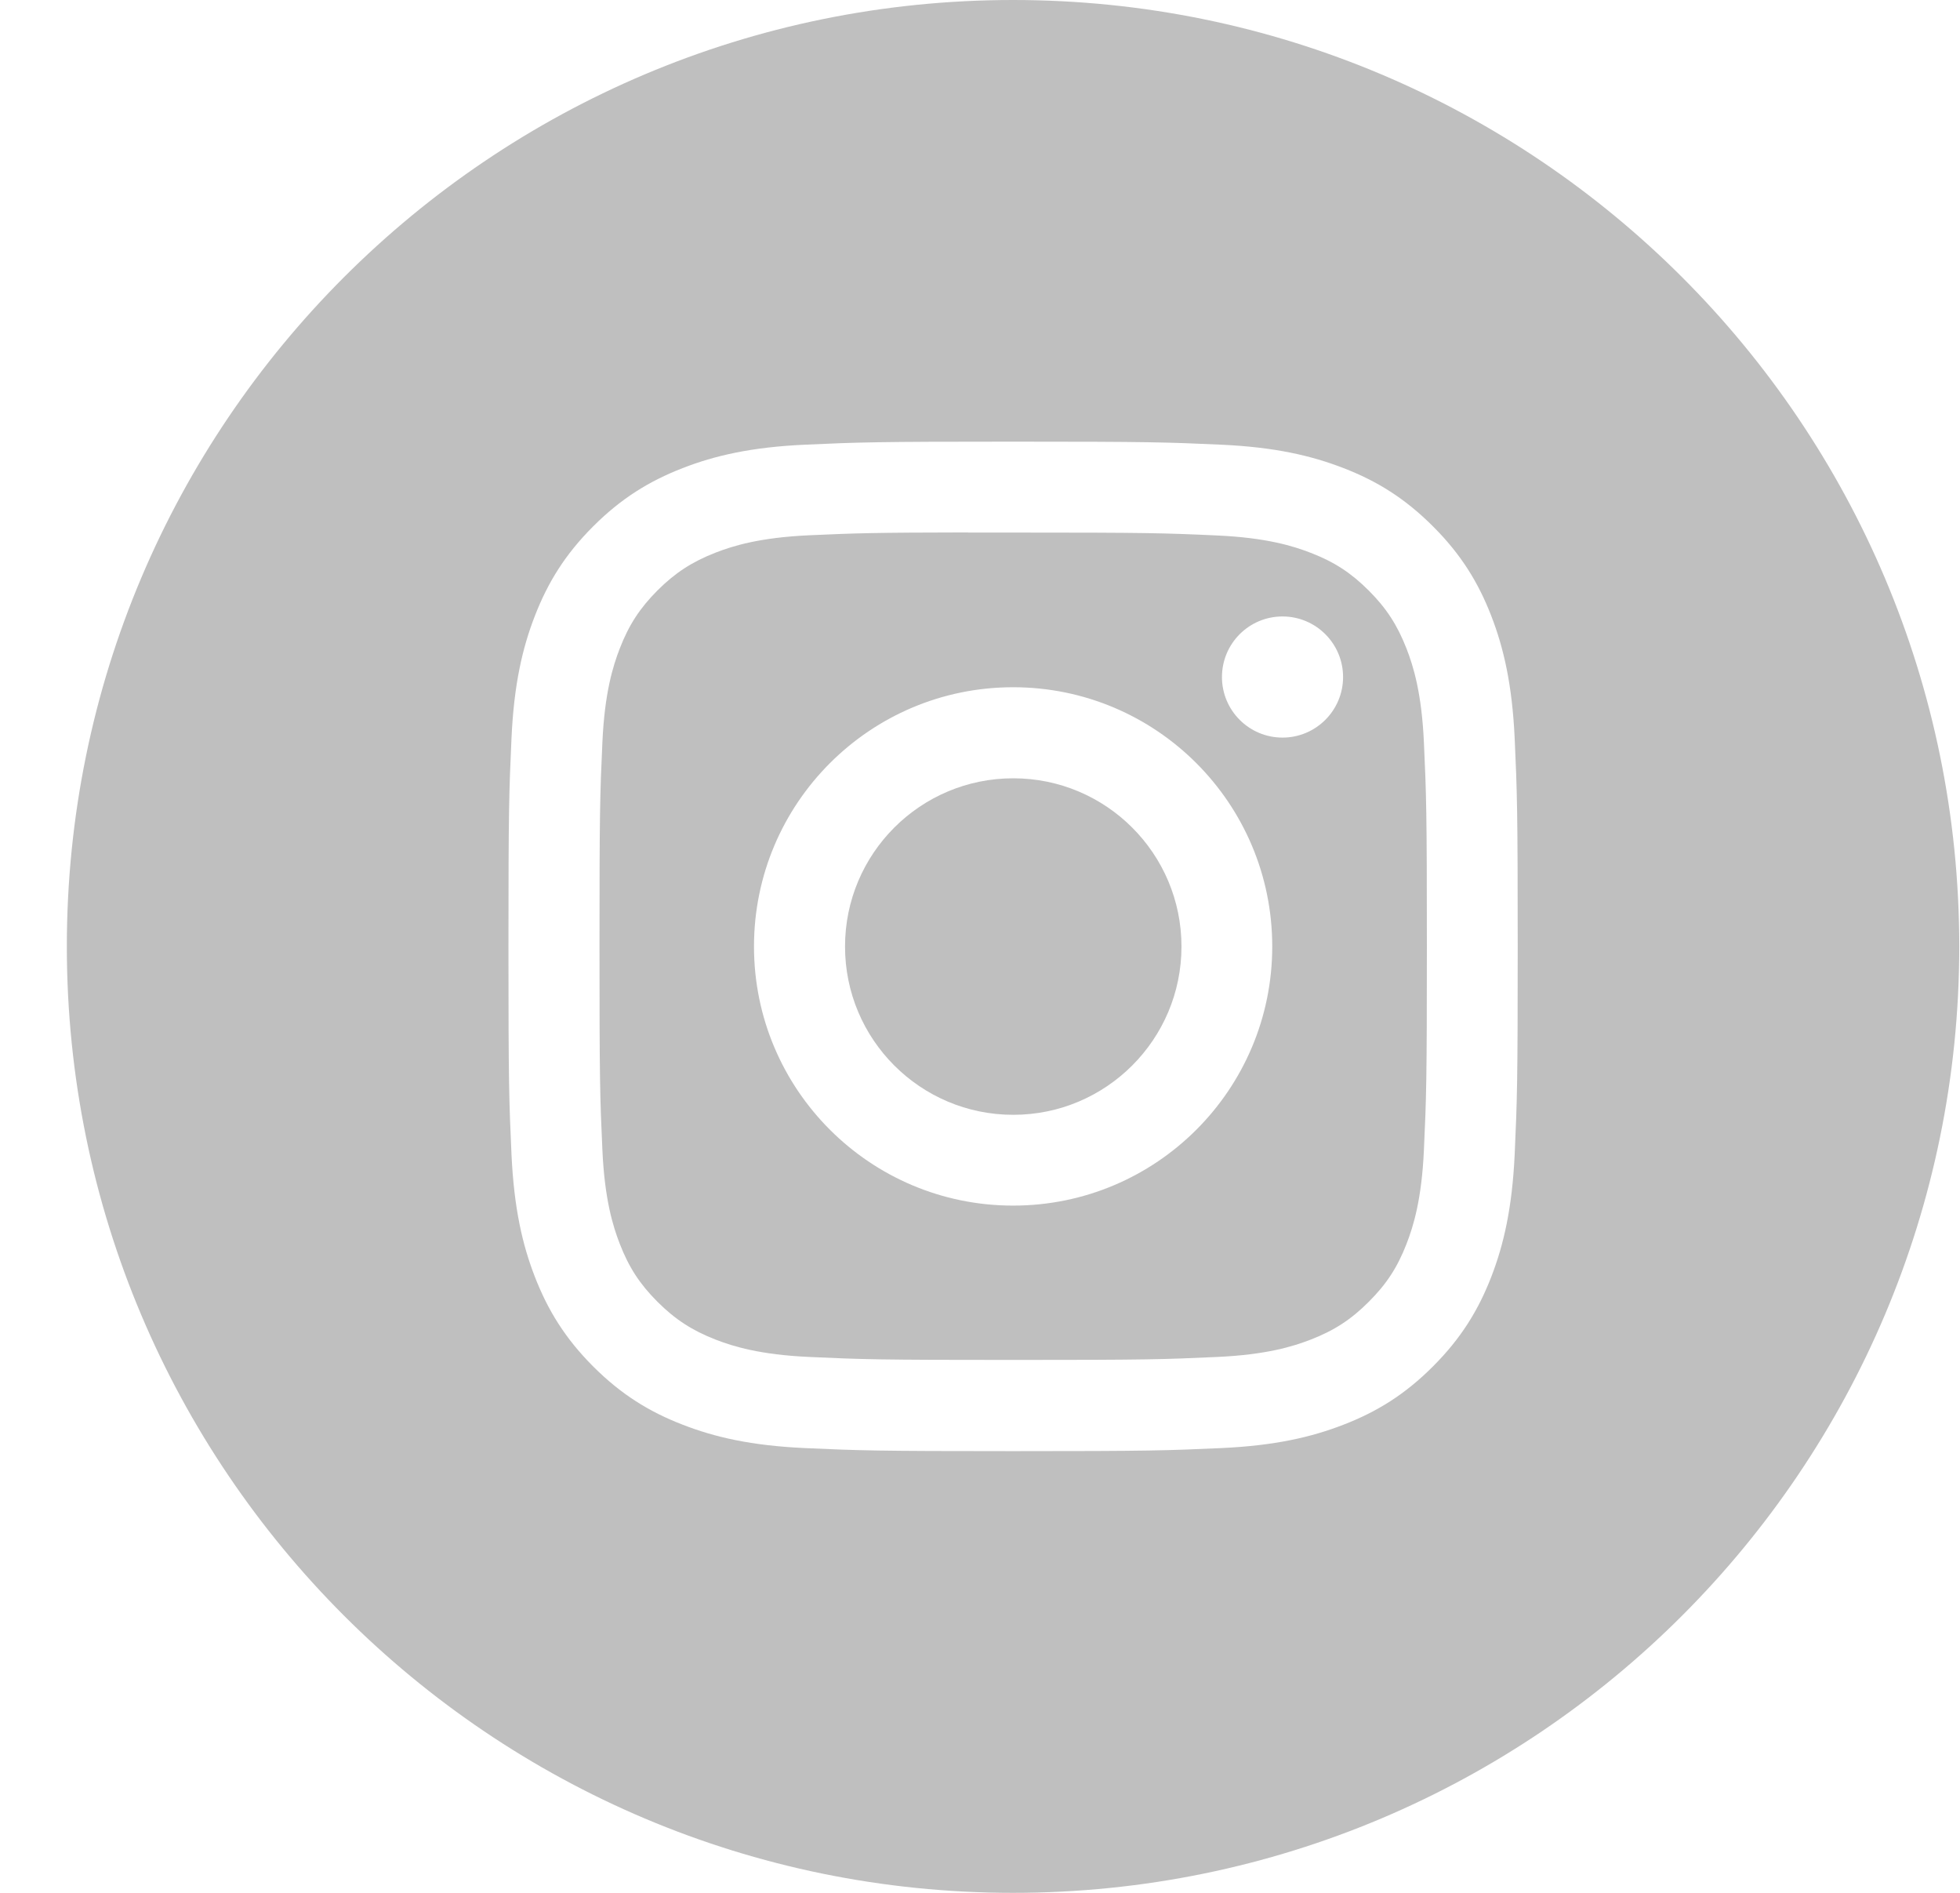 <svg width="29" height="28" viewBox="0 0 29 28" fill="none" xmlns="http://www.w3.org/2000/svg">
<path fill-rule="evenodd" clip-rule="evenodd" d="M14.989 0C7.257 0 0.989 6.268 0.989 14C0.989 21.732 7.257 28 14.989 28C22.721 28 28.989 21.732 28.989 14C28.989 6.268 22.721 0 14.989 0ZM11.911 6.578C12.708 6.542 12.962 6.533 14.99 6.533H14.988C17.016 6.533 17.27 6.542 18.066 6.578C18.861 6.614 19.404 6.74 19.88 6.925C20.372 7.115 20.787 7.371 21.202 7.786C21.618 8.201 21.873 8.617 22.064 9.109C22.248 9.583 22.374 10.126 22.411 10.921C22.447 11.717 22.456 11.972 22.456 14C22.456 16.027 22.447 16.281 22.411 17.078C22.374 17.872 22.248 18.415 22.064 18.89C21.873 19.381 21.618 19.797 21.202 20.213C20.788 20.628 20.372 20.884 19.881 21.074C19.406 21.259 18.862 21.385 18.067 21.421C17.271 21.457 17.017 21.466 14.989 21.466C12.962 21.466 12.707 21.457 11.911 21.421C11.116 21.385 10.573 21.259 10.098 21.074C9.607 20.884 9.191 20.628 8.776 20.213C8.361 19.797 8.106 19.381 7.915 18.89C7.73 18.415 7.605 17.872 7.568 17.078C7.532 16.281 7.523 16.027 7.523 14C7.523 11.972 7.532 11.717 7.568 10.921C7.604 10.126 7.73 9.583 7.915 9.108C8.106 8.617 8.361 8.201 8.777 7.786C9.192 7.371 9.608 7.116 10.099 6.925C10.574 6.74 11.117 6.614 11.911 6.578Z" fill="black" fill-opacity="0.25"/>
<path fill-rule="evenodd" clip-rule="evenodd" d="M14.321 7.878C14.451 7.878 14.591 7.878 14.742 7.878L14.991 7.878C16.984 7.878 17.221 7.885 18.008 7.921C18.736 7.954 19.131 8.076 19.394 8.178C19.743 8.313 19.991 8.475 20.252 8.736C20.514 8.998 20.675 9.247 20.811 9.595C20.913 9.858 21.035 10.253 21.068 10.981C21.104 11.768 21.112 12.005 21.112 13.997C21.112 15.99 21.104 16.226 21.068 17.014C21.035 17.742 20.913 18.137 20.811 18.4C20.676 18.748 20.514 18.996 20.252 19.257C19.991 19.519 19.743 19.68 19.394 19.816C19.131 19.918 18.736 20.04 18.008 20.073C17.221 20.109 16.984 20.117 14.991 20.117C12.997 20.117 12.761 20.109 11.974 20.073C11.246 20.04 10.851 19.918 10.587 19.816C10.239 19.68 9.99 19.518 9.728 19.257C9.467 18.996 9.305 18.748 9.17 18.399C9.068 18.136 8.946 17.741 8.913 17.013C8.877 16.226 8.87 15.989 8.87 13.995C8.87 12.002 8.877 11.766 8.913 10.979C8.946 10.251 9.068 9.856 9.17 9.593C9.305 9.244 9.467 8.996 9.728 8.734C9.99 8.473 10.239 8.311 10.587 8.175C10.85 8.073 11.246 7.951 11.974 7.918C12.662 7.887 12.929 7.878 14.321 7.876V7.878ZM18.976 9.119C18.481 9.119 18.08 9.52 18.08 10.015C18.08 10.51 18.481 10.911 18.976 10.911C19.47 10.911 19.872 10.51 19.872 10.015C19.872 9.52 19.47 9.119 18.976 9.119V9.119ZM11.156 14.001C11.156 11.883 12.873 10.166 14.99 10.166C17.108 10.166 18.824 11.883 18.824 14.001C18.824 16.118 17.108 17.834 14.99 17.834C12.873 17.834 11.156 16.118 11.156 14.001Z" fill="black" fill-opacity="0.25"/>
<path fill-rule="evenodd" clip-rule="evenodd" d="M14.992 11.513C16.366 11.513 17.481 12.627 17.481 14.002C17.481 15.376 16.366 16.491 14.992 16.491C13.617 16.491 12.503 15.376 12.503 14.002C12.503 12.627 13.617 11.513 14.992 11.513V11.513Z" fill="black" fill-opacity="0.25"/>
</svg>
